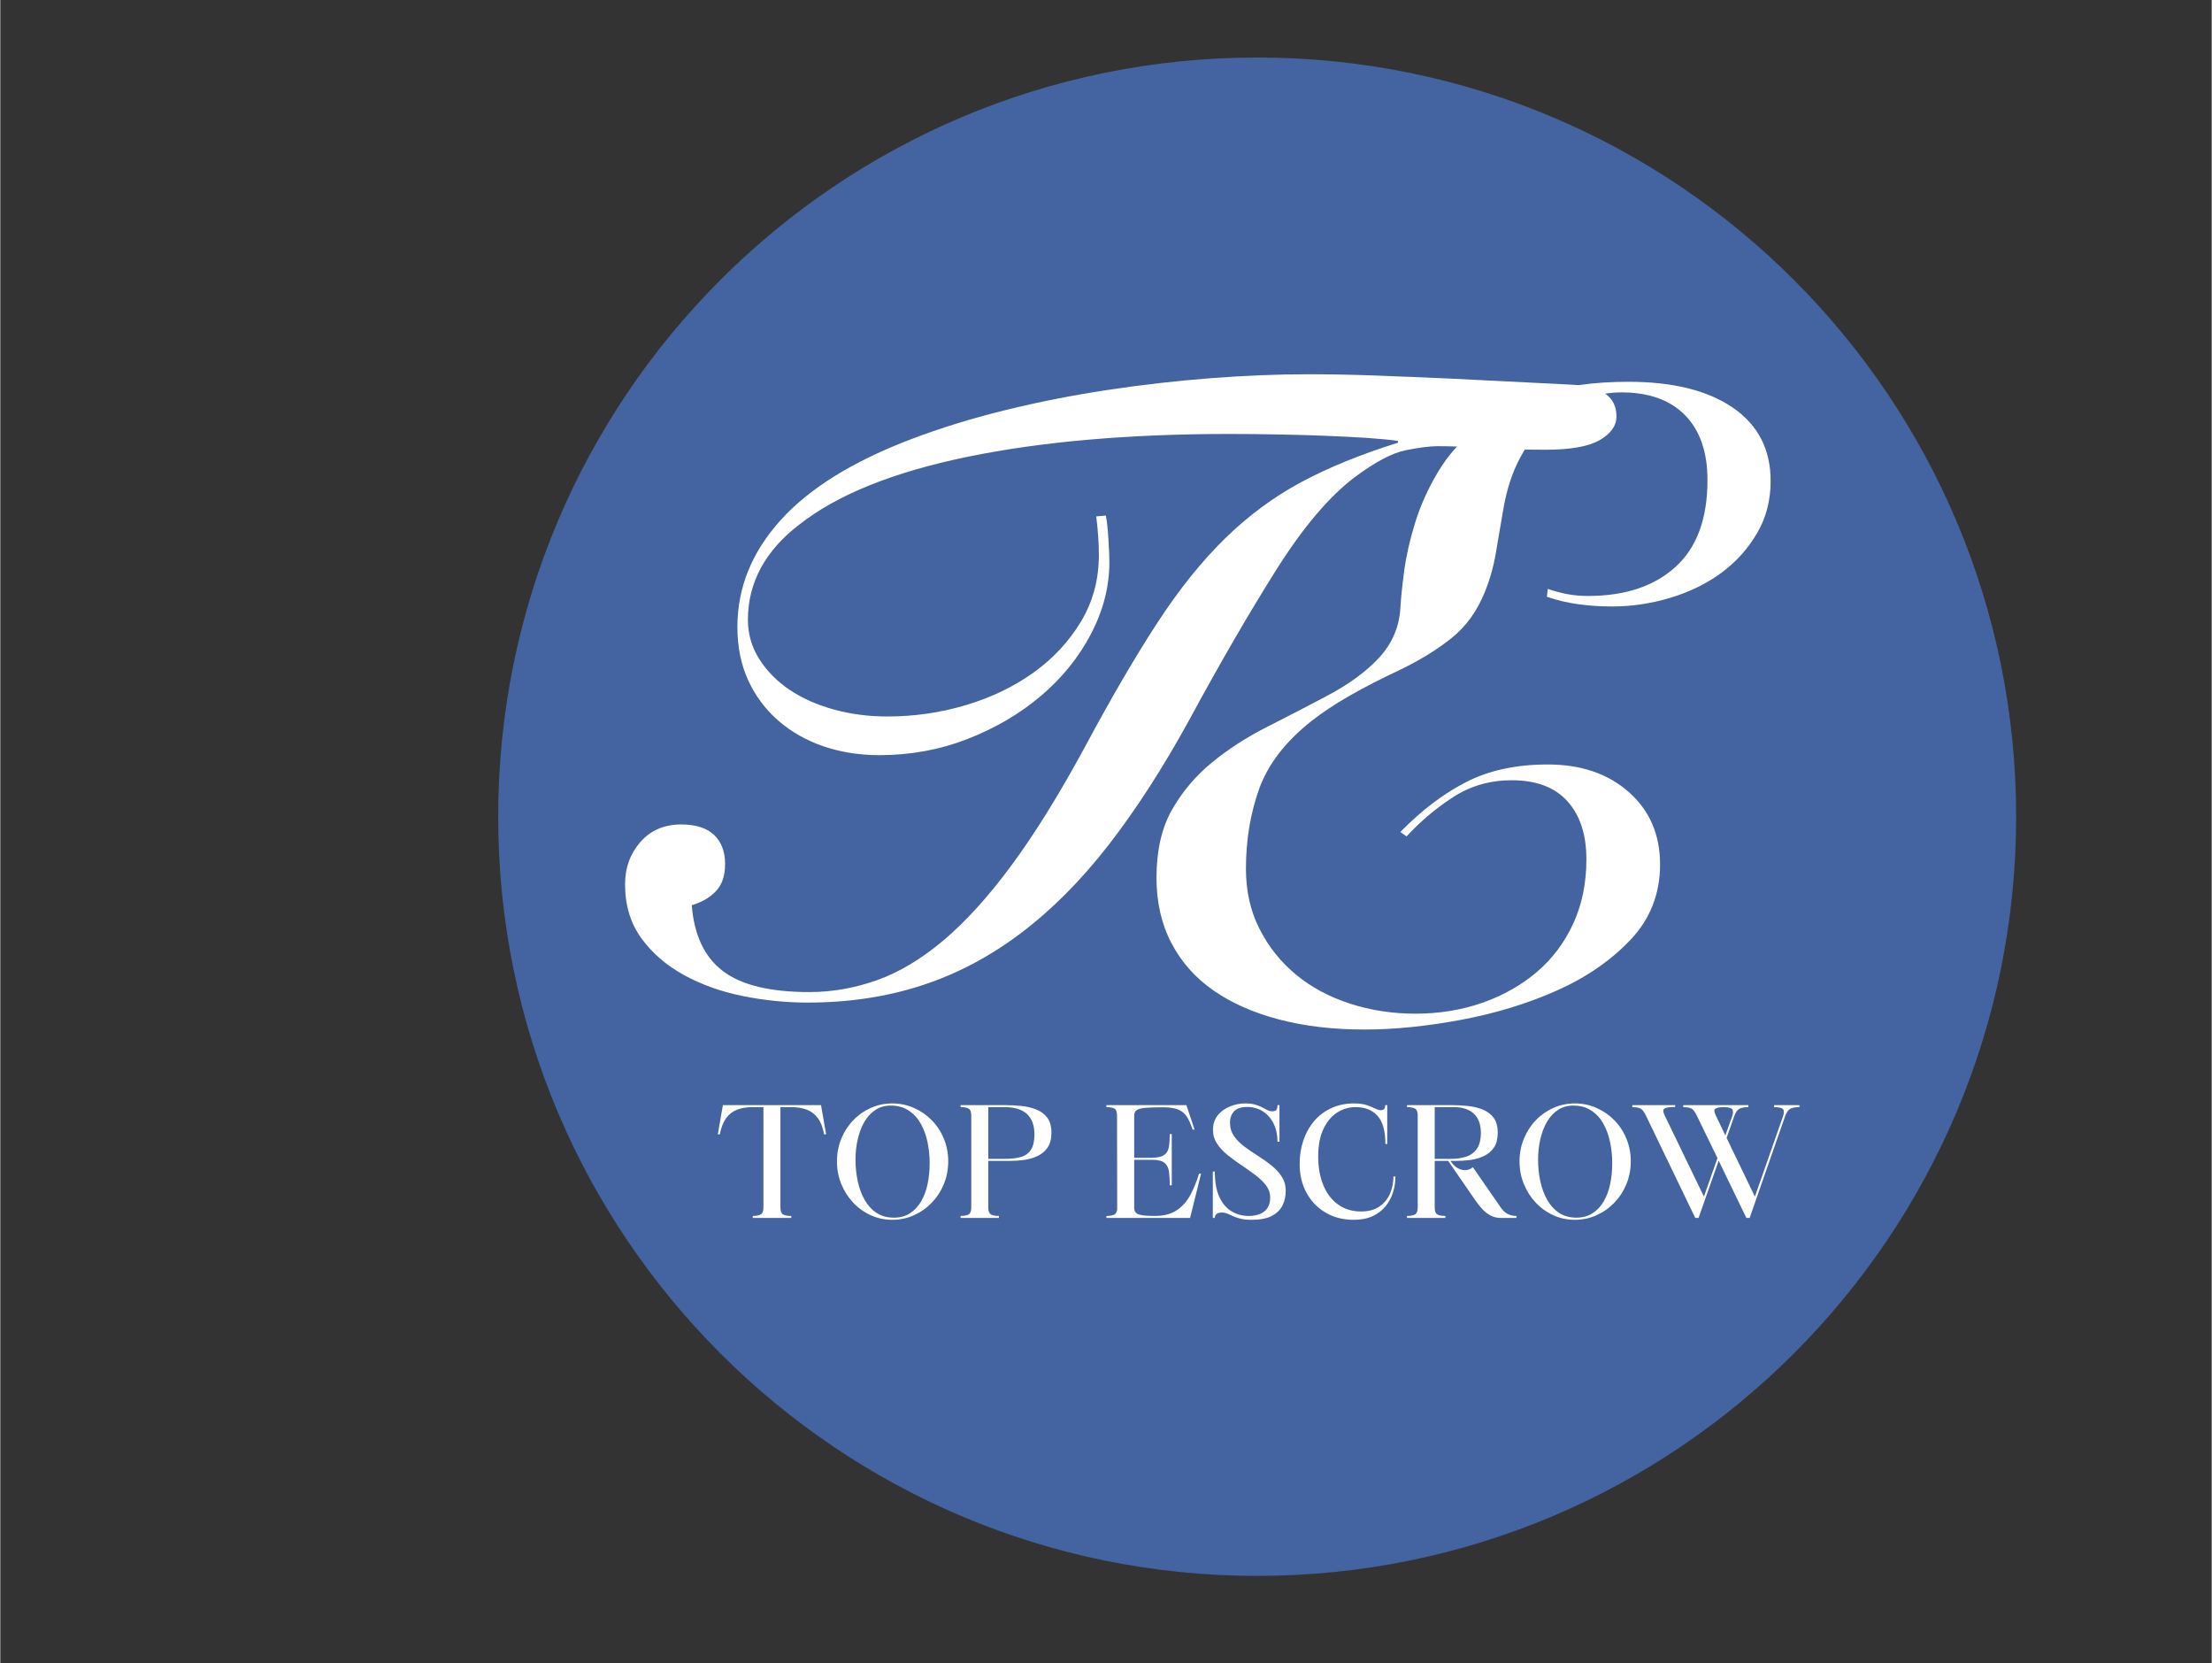 <svg xmlns="http://www.w3.org/2000/svg" xmlns:xlink="http://www.w3.org/1999/xlink" width="596" zoomAndPan="magnify" viewBox="0 0 446.88 336" height="448" preserveAspectRatio="xMidYMid meet" version="1.2"><rect x="0" y="0" width="446.88" height="336" fill="#333333" stroke="none"/><defs><clipPath id="057d64fa9f"><path d="M 100.613 11.617 L 407.363 11.617 L 407.363 318.367 L 100.613 318.367 Z M 100.613 11.617 "/></clipPath><clipPath id="6ecc81a8ae"><path d="M 253.988 11.617 C 169.281 11.617 100.613 80.285 100.613 164.992 C 100.613 249.699 169.281 318.367 253.988 318.367 C 338.691 318.367 407.363 249.699 407.363 164.992 C 407.363 80.285 338.691 11.617 253.988 11.617 Z M 253.988 11.617 "/></clipPath></defs><g id="ef7a8abadd"><g clip-rule="nonzero" clip-path="url(#057d64fa9f)"><g clip-rule="nonzero" clip-path="url(#6ecc81a8ae)"><path style=" stroke:none;fill-rule:nonzero;fill:#4364a1;fill-opacity:1;" d="M 100.613 11.617 L 407.363 11.617 L 407.363 318.367 L 100.613 318.367 Z M 100.613 11.617 "/></g></g><g style="fill:#ffffff;fill-opacity:1;"><g transform="translate(118.452, 200.779)"><path style="stroke:none" d="M 208.141 -116.656 C 208.141 -114.77 207.016 -113.176 204.766 -111.875 C 202.523 -110.57 198.863 -109.922 193.781 -109.922 C 189.645 -109.922 185.656 -110.039 181.812 -110.281 C 177.977 -110.52 174.703 -110.641 171.984 -110.641 C 170.441 -110.641 168.312 -110.367 165.594 -109.828 C 162.875 -109.297 159.445 -107.492 155.312 -104.422 C 150.113 -100.523 144.766 -94.203 139.266 -85.453 C 133.766 -76.711 127.941 -66.664 121.797 -55.312 C 116.484 -45.625 111.047 -37.203 105.484 -30.047 C 99.93 -22.898 94.02 -16.961 87.75 -12.234 C 81.488 -7.504 74.812 -3.988 67.719 -1.688 C 60.633 0.613 52.953 1.766 44.672 1.766 C 40.305 1.766 35.938 1.32 31.562 0.438 C 27.188 -0.445 23.223 -1.863 19.672 -3.812 C 16.129 -5.758 13.266 -8.238 11.078 -11.25 C 8.891 -14.27 7.797 -17.906 7.797 -22.156 C 7.797 -25.469 8.828 -28.305 10.891 -30.672 C 12.961 -33.035 15.711 -34.219 19.141 -34.219 C 22.098 -34.219 24.316 -33.508 25.797 -32.094 C 27.273 -30.676 28.016 -28.723 28.016 -26.234 C 28.016 -23.867 27.395 -22.035 26.156 -20.734 C 24.914 -19.441 23.289 -18.5 21.281 -17.906 C 21.75 -11.875 23.844 -7.441 27.562 -4.609 C 31.289 -1.773 37.113 -0.359 45.031 -0.359 C 49.645 -0.359 54.195 -1.156 58.688 -2.75 C 63.176 -4.344 67.664 -7.031 72.156 -10.812 C 76.645 -14.594 81.223 -19.645 85.891 -25.969 C 90.566 -32.289 95.504 -40.242 100.703 -49.828 C 106.023 -59.754 110.898 -68.113 115.328 -74.906 C 119.766 -81.707 124.344 -87.41 129.062 -92.016 C 133.789 -96.629 138.906 -100.41 144.406 -103.359 C 149.906 -106.316 156.438 -108.977 164 -111.344 L 164 -111.703 C 162.457 -111.93 160.359 -112.133 157.703 -112.312 C 155.047 -112.488 152.148 -112.633 149.016 -112.75 C 145.879 -112.875 142.656 -112.961 139.344 -113.016 C 136.039 -113.078 132.91 -113.109 129.953 -113.109 C 109.629 -113.109 91.988 -111.57 77.031 -108.5 C 62.082 -105.426 50.766 -100.879 43.078 -94.859 C 36.109 -89.535 32.625 -83.094 32.625 -75.531 C 32.625 -72.688 33.391 -70.051 34.922 -67.625 C 36.461 -65.207 38.504 -63.141 41.047 -61.422 C 43.586 -59.711 46.57 -58.383 50 -57.438 C 53.426 -56.5 57.031 -56.031 60.812 -56.031 C 66.25 -56.031 71.535 -56.797 76.672 -58.328 C 81.816 -59.867 86.367 -62.055 90.328 -64.891 C 94.285 -67.723 97.477 -71.148 99.906 -75.172 C 102.332 -79.191 103.547 -83.688 103.547 -88.656 C 103.547 -91.008 103.367 -93.609 103.016 -96.453 L 104.953 -96.625 C 105.191 -95.445 105.367 -93.82 105.484 -91.75 C 105.609 -89.688 105.672 -88.18 105.672 -87.234 C 105.672 -82.266 104.426 -77.414 101.938 -72.688 C 99.457 -67.957 96.086 -63.789 91.828 -60.188 C 87.578 -56.582 82.645 -53.688 77.031 -51.5 C 71.414 -49.312 65.477 -48.219 59.219 -48.219 C 55.195 -48.219 51.441 -48.805 47.953 -49.984 C 44.473 -51.172 41.43 -52.891 38.828 -55.141 C 36.223 -57.391 34.18 -60.109 32.703 -63.297 C 31.234 -66.484 30.5 -70.086 30.5 -74.109 C 30.5 -82.023 33.395 -89.203 39.188 -95.641 C 44.977 -102.086 53.781 -107.555 65.594 -112.047 C 71.508 -114.297 77.832 -116.25 84.562 -117.906 C 91.301 -119.562 98.188 -120.922 105.219 -121.984 C 112.258 -123.047 119.234 -123.844 126.141 -124.375 C 133.055 -124.906 139.648 -125.172 145.922 -125.172 C 150.285 -125.172 154.863 -125.082 159.656 -124.906 C 164.445 -124.727 169.5 -124.52 174.812 -124.281 L 199.453 -123.047 C 205.242 -122.691 208.141 -120.562 208.141 -116.656 Z M 208.141 -116.656 "/></g></g><g style="fill:#ffffff;fill-opacity:1;"><g transform="translate(224.064, 205.146)"><path style="stroke:none" d="M 133.688 -107.969 C 133.688 -104.07 132.77 -100.555 130.938 -97.422 C 129.102 -94.285 126.707 -91.625 123.75 -89.438 C 120.801 -87.258 117.375 -85.578 113.469 -84.391 C 109.57 -83.211 105.613 -82.625 101.594 -82.625 C 99.344 -82.625 97.125 -82.77 94.938 -83.062 C 92.75 -83.352 90.594 -83.859 88.469 -84.578 L 88.656 -86.172 C 90.07 -85.691 91.426 -85.332 92.719 -85.094 C 94.02 -84.863 95.379 -84.75 96.797 -84.75 C 104.242 -84.75 110.125 -86.695 114.438 -90.594 C 118.758 -94.5 120.922 -100.352 120.922 -108.156 C 120.922 -113.82 119.41 -118.191 116.391 -121.266 C 113.379 -124.336 109.098 -125.875 103.547 -125.875 C 101.055 -125.875 98.539 -125.43 96 -124.547 C 93.457 -123.66 91.094 -122.242 88.906 -120.297 C 86.727 -118.348 84.812 -115.863 83.156 -112.844 C 81.5 -109.832 80.316 -106.203 79.609 -101.953 C 79.129 -99.234 78.656 -96.453 78.188 -93.609 C 77.719 -90.773 76.953 -88.055 75.891 -85.453 C 74.348 -81.672 72.156 -78.629 69.312 -76.328 C 66.477 -74.023 62.992 -71.867 58.859 -69.859 C 55.078 -68.086 51.676 -66.344 48.656 -64.625 C 45.645 -62.906 43.02 -61.16 40.781 -59.391 C 35.582 -55.254 32.094 -50.703 30.312 -45.734 C 28.539 -40.773 27.656 -35.398 27.656 -29.609 C 27.656 -25.117 28.57 -21.07 30.406 -17.469 C 32.238 -13.863 34.691 -10.789 37.766 -8.25 C 40.836 -5.707 44.473 -3.754 48.672 -2.391 C 52.867 -1.035 57.27 -0.359 61.875 -0.359 C 66.719 -0.359 71.238 -1.094 75.438 -2.562 C 79.633 -4.039 83.297 -6.109 86.422 -8.766 C 89.555 -11.43 92.008 -14.688 93.781 -18.531 C 95.562 -22.375 96.453 -26.719 96.453 -31.562 C 96.453 -36.52 95.18 -40.414 92.641 -43.25 C 90.098 -46.094 86.344 -47.516 81.375 -47.516 C 77 -47.516 73.066 -46.391 69.578 -44.141 C 66.098 -41.898 62.941 -39.242 60.109 -36.172 L 58.859 -37.062 C 63.117 -41.426 67.551 -44.789 72.156 -47.156 C 76.77 -49.52 82.27 -50.703 88.656 -50.703 C 95.383 -50.703 100.848 -48.836 105.047 -45.109 C 109.242 -41.391 111.344 -36.52 111.344 -30.5 C 111.344 -24.582 109.363 -19.523 105.406 -15.328 C 101.445 -11.141 96.484 -7.711 90.516 -5.047 C 84.547 -2.391 78.07 -0.41 71.094 0.891 C 64.125 2.191 57.625 2.844 51.594 2.844 C 45.207 2.844 39.441 2.16 34.297 0.797 C 29.16 -0.555 24.758 -2.504 21.094 -5.047 C 17.438 -7.586 14.602 -10.781 12.594 -14.625 C 10.582 -18.469 9.578 -22.867 9.578 -27.828 C 9.578 -33.266 10.609 -37.816 12.672 -41.484 C 14.742 -45.148 17.43 -48.344 20.734 -51.062 C 24.047 -53.781 27.738 -56.172 31.812 -58.234 C 35.895 -60.305 39.945 -62.406 43.969 -64.531 C 48.457 -66.895 52.004 -69.492 54.609 -72.328 C 57.211 -75.172 58.629 -78.484 58.859 -82.266 C 58.984 -84.391 59.25 -86.957 59.656 -89.969 C 60.07 -92.988 60.812 -96.211 61.875 -99.641 C 62.938 -103.066 64.473 -106.461 66.484 -109.828 C 68.492 -113.203 71.211 -116.25 74.641 -118.969 C 78.066 -121.688 82.234 -123.875 87.141 -125.531 C 92.047 -127.188 97.984 -128.016 104.953 -128.016 C 113.941 -128.016 120.977 -126.27 126.062 -122.781 C 131.145 -119.289 133.688 -114.352 133.688 -107.969 Z M 133.688 -107.969 "/></g></g><g style="fill:#ffffff;fill-opacity:1;"><g transform="translate(144.367, 246.057)"><path style="stroke:none" d="M 1.031 -16.891 L 0.625 -16.891 L 1.656 -22.797 L 21.484 -22.797 L 22.516 -16.891 L 22.109 -16.891 C 21.859 -18.285 21.43 -19.383 20.828 -20.188 C 20.223 -20.988 19.473 -21.555 18.578 -21.891 C 17.68 -22.223 16.672 -22.391 15.547 -22.391 L 13.281 -22.391 L 13.281 -2.094 C 13.281 -1.383 13.457 -0.926 13.812 -0.719 C 14.164 -0.508 14.719 -0.406 15.469 -0.406 L 15.469 0 L 7.688 0 L 7.688 -0.406 C 8.438 -0.406 8.984 -0.508 9.328 -0.719 C 9.672 -0.926 9.844 -1.383 9.844 -2.094 L 9.844 -22.391 L 7.562 -22.391 C 6.457 -22.391 5.457 -22.223 4.562 -21.891 C 3.664 -21.555 2.922 -20.988 2.328 -20.188 C 1.734 -19.383 1.301 -18.285 1.031 -16.891 Z M 1.031 -16.891 "/></g></g><g style="fill:#ffffff;fill-opacity:1;"><g transform="translate(167.508, 246.057)"><path style="stroke:none" d="M 1.562 -11.438 C 1.562 -13.062 1.852 -14.582 2.438 -16 C 3.02 -17.426 3.82 -18.672 4.844 -19.734 C 5.863 -20.797 7.051 -21.629 8.406 -22.234 C 9.758 -22.836 11.207 -23.141 12.75 -23.141 C 14.289 -23.141 15.742 -22.836 17.109 -22.234 C 18.484 -21.629 19.691 -20.797 20.734 -19.734 C 21.773 -18.672 22.586 -17.426 23.172 -16 C 23.754 -14.582 24.047 -13.062 24.047 -11.438 C 24.047 -9.812 23.754 -8.285 23.172 -6.859 C 22.586 -5.43 21.773 -4.176 20.734 -3.094 C 19.691 -2.008 18.484 -1.16 17.109 -0.547 C 15.742 0.066 14.289 0.375 12.75 0.375 C 11.207 0.375 9.758 0.066 8.406 -0.547 C 7.051 -1.16 5.863 -2.008 4.844 -3.094 C 3.82 -4.176 3.02 -5.43 2.438 -6.859 C 1.852 -8.285 1.562 -9.812 1.562 -11.438 Z M 12.438 -22.703 C 11.25 -22.703 10.211 -22.41 9.328 -21.828 C 8.441 -21.242 7.703 -20.441 7.109 -19.422 C 6.516 -18.398 6.066 -17.227 5.766 -15.906 C 5.461 -14.594 5.312 -13.219 5.312 -11.781 C 5.312 -10.281 5.461 -8.828 5.766 -7.422 C 6.066 -6.016 6.531 -4.758 7.156 -3.656 C 7.781 -2.551 8.582 -1.676 9.562 -1.031 C 10.539 -0.383 11.707 -0.062 13.062 -0.062 C 14.312 -0.062 15.391 -0.352 16.297 -0.938 C 17.211 -1.52 17.969 -2.316 18.562 -3.328 C 19.156 -4.336 19.594 -5.508 19.875 -6.844 C 20.156 -8.176 20.297 -9.594 20.297 -11.094 C 20.297 -12.551 20.148 -13.969 19.859 -15.344 C 19.566 -16.727 19.109 -17.973 18.484 -19.078 C 17.859 -20.18 17.039 -21.062 16.031 -21.719 C 15.031 -22.375 13.832 -22.703 12.438 -22.703 Z M 12.438 -22.703 "/></g></g><g style="fill:#ffffff;fill-opacity:1;"><g transform="translate(193.118, 246.057)"><path style="stroke:none" d="M 0.938 -22.391 L 0.938 -22.797 L 9.812 -22.797 C 10.977 -22.797 12.117 -22.738 13.234 -22.625 C 14.348 -22.508 15.363 -22.266 16.281 -21.891 C 17.207 -21.516 17.941 -20.957 18.484 -20.219 C 19.023 -19.477 19.297 -18.484 19.297 -17.234 C 19.297 -15.992 19.039 -15 18.531 -14.25 C 18.02 -13.5 17.348 -12.926 16.516 -12.531 C 15.691 -12.133 14.801 -11.867 13.844 -11.734 C 12.883 -11.598 11.945 -11.531 11.031 -11.531 L 6.531 -11.531 L 6.531 -2.094 C 6.531 -1.383 6.707 -0.926 7.062 -0.719 C 7.414 -0.508 7.957 -0.406 8.688 -0.406 L 8.688 0 L 0.938 0 L 0.938 -0.406 C 1.664 -0.406 2.207 -0.508 2.562 -0.719 C 2.914 -0.926 3.094 -1.383 3.094 -2.094 L 3.094 -20.703 C 3.094 -21.43 2.914 -21.895 2.562 -22.094 C 2.207 -22.289 1.664 -22.391 0.938 -22.391 Z M 9.812 -22.391 L 6.531 -22.391 L 6.531 -11.938 L 9.875 -11.938 C 11.25 -11.938 12.375 -12.078 13.25 -12.359 C 14.125 -12.641 14.773 -13.141 15.203 -13.859 C 15.641 -14.578 15.859 -15.578 15.859 -16.859 C 15.859 -20.547 13.844 -22.391 9.812 -22.391 Z M 9.812 -22.391 "/></g></g><g style="fill:#ffffff;fill-opacity:1;"><g transform="translate(213.819, 246.057)"><path style="stroke:none" d=""/></g></g><g style="fill:#ffffff;fill-opacity:1;"><g transform="translate(222.575, 246.057)"><path style="stroke:none" d="M 0.938 0 L 0.938 -0.406 C 1.625 -0.406 2.145 -0.488 2.5 -0.656 C 2.852 -0.82 3.062 -1.195 3.125 -1.781 L 3.094 -20.703 C 3.094 -21.43 2.922 -21.895 2.578 -22.094 C 2.234 -22.289 1.688 -22.391 0.938 -22.391 L 0.938 -22.797 L 17.109 -22.797 L 18.766 -17.859 L 18.359 -17.859 C 17.984 -19.047 17.555 -19.969 17.078 -20.625 C 16.598 -21.281 15.984 -21.734 15.234 -21.984 C 14.492 -22.234 13.531 -22.359 12.344 -22.359 C 10.844 -22.359 9.676 -22.32 8.844 -22.25 C 8.008 -22.176 7.422 -22.023 7.078 -21.797 C 6.734 -21.566 6.562 -21.203 6.562 -20.703 L 6.562 -12.156 L 10.156 -12.156 C 11.281 -12.176 12.098 -12.363 12.609 -12.719 C 13.117 -13.07 13.438 -13.602 13.562 -14.312 C 13.688 -15.02 13.75 -15.898 13.75 -16.953 L 14.156 -16.953 L 14.156 -6.594 L 13.75 -6.594 C 13.75 -7.656 13.695 -8.57 13.594 -9.344 C 13.488 -10.113 13.191 -10.707 12.703 -11.125 C 12.211 -11.539 11.363 -11.75 10.156 -11.75 L 6.562 -11.75 L 6.562 -2.094 C 6.562 -1.383 6.863 -0.926 7.469 -0.719 C 8.07 -0.508 9.164 -0.406 10.75 -0.406 C 12.539 -0.406 14.004 -0.785 15.141 -1.547 C 16.285 -2.305 17.207 -3.336 17.906 -4.641 C 18.602 -5.941 19.191 -7.383 19.672 -8.969 L 20.078 -8.969 L 17.859 0 Z M 0.938 0 "/></g></g><g style="fill:#ffffff;fill-opacity:1;"><g transform="translate(243.464, 246.057)"><path style="stroke:none" d="M 1.562 0 L 1.562 -9.375 L 1.969 -9.375 C 1.969 -7.289 2.27 -5.586 2.875 -4.266 C 3.477 -2.941 4.301 -1.969 5.344 -1.344 C 6.383 -0.719 7.539 -0.406 8.812 -0.406 C 9.602 -0.406 10.328 -0.523 10.984 -0.766 C 11.641 -1.004 12.164 -1.398 12.562 -1.953 C 12.957 -2.504 13.156 -3.238 13.156 -4.156 C 13.156 -5.031 12.879 -5.832 12.328 -6.562 C 11.773 -7.289 11.055 -7.988 10.172 -8.656 C 9.285 -9.32 8.352 -9.984 7.375 -10.641 C 6.395 -11.297 5.461 -11.977 4.578 -12.688 C 3.691 -13.395 2.973 -14.164 2.422 -15 C 1.867 -15.844 1.594 -16.766 1.594 -17.766 C 1.594 -18.973 1.922 -19.973 2.578 -20.766 C 3.234 -21.555 4.062 -22.148 5.062 -22.547 C 6.062 -22.941 7.07 -23.141 8.094 -23.141 C 8.883 -23.141 9.555 -23.062 10.109 -22.906 C 10.66 -22.75 11.133 -22.562 11.531 -22.344 C 11.926 -22.125 12.285 -21.938 12.609 -21.781 C 12.93 -21.625 13.25 -21.547 13.562 -21.547 C 13.977 -21.547 14.258 -21.641 14.406 -21.828 C 14.551 -22.016 14.625 -22.336 14.625 -22.797 L 15.031 -22.797 L 15.031 -15.406 L 14.625 -15.406 C 14.625 -16.812 14.359 -18.039 13.828 -19.094 C 13.297 -20.145 12.57 -20.961 11.656 -21.547 C 10.738 -22.129 9.695 -22.422 8.531 -22.422 C 7.281 -22.422 6.383 -22.125 5.844 -21.531 C 5.301 -20.938 5.031 -20.18 5.031 -19.266 C 5.031 -18.242 5.301 -17.336 5.844 -16.547 C 6.383 -15.766 7.082 -15.055 7.938 -14.422 C 8.789 -13.785 9.695 -13.164 10.656 -12.562 C 11.613 -11.957 12.52 -11.316 13.375 -10.641 C 14.227 -9.961 14.926 -9.207 15.469 -8.375 C 16.02 -7.539 16.297 -6.562 16.297 -5.438 C 16.297 -4.375 16.078 -3.406 15.641 -2.531 C 15.211 -1.656 14.5 -0.953 13.5 -0.422 C 12.5 0.109 11.113 0.375 9.344 0.375 C 8.488 0.375 7.77 0.301 7.188 0.156 C 6.602 0.008 6.098 -0.16 5.672 -0.359 C 5.242 -0.555 4.852 -0.727 4.5 -0.875 C 4.145 -1.02 3.781 -1.094 3.406 -1.094 C 2.445 -1.094 1.969 -0.727 1.969 0 Z M 1.562 0 "/></g></g><g style="fill:#ffffff;fill-opacity:1;"><g transform="translate(261.007, 246.057)"><path style="stroke:none" d="M 12.5 0.375 C 10.352 0.375 8.457 -0.109 6.812 -1.078 C 5.164 -2.047 3.879 -3.379 2.953 -5.078 C 2.023 -6.773 1.562 -8.719 1.562 -10.906 C 1.562 -12.594 1.812 -14.176 2.312 -15.656 C 2.812 -17.145 3.539 -18.453 4.5 -19.578 C 5.457 -20.703 6.617 -21.578 7.984 -22.203 C 9.348 -22.828 10.895 -23.141 12.625 -23.141 C 13.625 -23.141 14.457 -23.023 15.125 -22.797 C 15.801 -22.566 16.367 -22.336 16.828 -22.109 C 17.285 -21.879 17.68 -21.766 18.016 -21.766 C 18.203 -21.766 18.391 -21.832 18.578 -21.969 C 18.766 -22.102 18.859 -22.379 18.859 -22.797 L 19.266 -22.797 L 19.266 -14.938 L 18.891 -14.938 C 18.891 -17.57 18.359 -19.473 17.297 -20.641 C 16.234 -21.805 14.77 -22.391 12.906 -22.391 C 11.508 -22.391 10.238 -22.016 9.094 -21.266 C 7.945 -20.516 7.031 -19.398 6.344 -17.922 C 5.656 -16.441 5.312 -14.602 5.312 -12.406 C 5.312 -10.238 5.656 -8.316 6.344 -6.641 C 7.031 -4.961 8.023 -3.656 9.328 -2.719 C 10.629 -1.781 12.176 -1.312 13.969 -1.312 C 15.477 -1.312 16.719 -1.645 17.688 -2.312 C 18.656 -2.977 19.367 -3.848 19.828 -4.922 C 20.285 -5.992 20.516 -7.145 20.516 -8.375 L 20.922 -8.375 C 20.922 -7.289 20.758 -6.227 20.438 -5.188 C 20.113 -4.145 19.609 -3.203 18.922 -2.359 C 18.234 -1.516 17.359 -0.848 16.297 -0.359 C 15.242 0.129 13.977 0.375 12.5 0.375 Z M 12.5 0.375 "/></g></g><g style="fill:#ffffff;fill-opacity:1;"><g transform="translate(283.334, 246.057)"><path style="stroke:none" d="M 0.938 0 L 0.938 -0.406 C 1.664 -0.406 2.207 -0.508 2.562 -0.719 C 2.914 -0.926 3.094 -1.383 3.094 -2.094 L 3.094 -20.703 C 3.094 -21.43 2.914 -21.895 2.562 -22.094 C 2.207 -22.289 1.664 -22.391 0.938 -22.391 L 0.938 -22.797 L 9.812 -22.797 C 10.977 -22.797 12.117 -22.738 13.234 -22.625 C 14.348 -22.508 15.359 -22.266 16.266 -21.891 C 17.18 -21.516 17.91 -20.957 18.453 -20.219 C 18.992 -19.477 19.266 -18.484 19.266 -17.234 C 19.266 -15.992 19.016 -15 18.516 -14.25 C 18.016 -13.5 17.348 -12.926 16.516 -12.531 C 15.691 -12.133 14.801 -11.867 13.844 -11.734 C 12.883 -11.598 11.945 -11.531 11.031 -11.531 L 9.719 -11.531 C 10.133 -10.883 10.598 -10.41 11.109 -10.109 C 11.617 -9.805 12.125 -9.656 12.625 -9.656 C 13.207 -9.656 13.75 -9.852 14.25 -10.25 L 19.891 -2.094 C 20.367 -1.426 20.867 -0.977 21.391 -0.75 C 21.91 -0.52 22.461 -0.406 23.047 -0.406 L 23.047 0 L 19.953 0 C 19.098 0 18.352 -0.18 17.719 -0.547 C 17.082 -0.91 16.52 -1.367 16.031 -1.922 C 15.551 -2.473 15.113 -3.031 14.719 -3.594 L 9.25 -11.531 L 6.531 -11.531 L 6.531 -2.094 C 6.531 -1.383 6.703 -0.926 7.047 -0.719 C 7.391 -0.508 7.938 -0.406 8.688 -0.406 L 8.688 0 Z M 6.531 -11.938 L 9.844 -11.938 C 10.945 -11.938 11.953 -12.082 12.859 -12.375 C 13.766 -12.664 14.488 -13.191 15.031 -13.953 C 15.582 -14.711 15.859 -15.797 15.859 -17.203 C 15.859 -18.891 15.383 -20.176 14.438 -21.062 C 13.5 -21.945 12.164 -22.391 10.438 -22.391 L 6.531 -22.391 Z M 6.531 -11.938 "/></g></g><g style="fill:#ffffff;fill-opacity:1;"><g transform="translate(305.442, 246.057)"><path style="stroke:none" d="M 1.562 -11.438 C 1.562 -13.062 1.852 -14.582 2.438 -16 C 3.02 -17.426 3.82 -18.672 4.844 -19.734 C 5.863 -20.797 7.051 -21.629 8.406 -22.234 C 9.758 -22.836 11.207 -23.141 12.75 -23.141 C 14.289 -23.141 15.742 -22.836 17.109 -22.234 C 18.484 -21.629 19.691 -20.797 20.734 -19.734 C 21.773 -18.672 22.586 -17.426 23.172 -16 C 23.754 -14.582 24.047 -13.062 24.047 -11.438 C 24.047 -9.812 23.754 -8.285 23.172 -6.859 C 22.586 -5.43 21.773 -4.176 20.734 -3.094 C 19.691 -2.008 18.484 -1.16 17.109 -0.547 C 15.742 0.066 14.289 0.375 12.75 0.375 C 11.207 0.375 9.758 0.066 8.406 -0.547 C 7.051 -1.16 5.863 -2.008 4.844 -3.094 C 3.82 -4.176 3.02 -5.43 2.438 -6.859 C 1.852 -8.285 1.562 -9.812 1.562 -11.438 Z M 12.438 -22.703 C 11.25 -22.703 10.211 -22.41 9.328 -21.828 C 8.441 -21.242 7.703 -20.441 7.109 -19.422 C 6.516 -18.398 6.066 -17.227 5.766 -15.906 C 5.461 -14.594 5.312 -13.219 5.312 -11.781 C 5.312 -10.281 5.461 -8.828 5.766 -7.422 C 6.066 -6.016 6.531 -4.758 7.156 -3.656 C 7.781 -2.551 8.582 -1.676 9.562 -1.031 C 10.539 -0.383 11.707 -0.062 13.062 -0.062 C 14.312 -0.062 15.391 -0.352 16.297 -0.938 C 17.211 -1.52 17.969 -2.316 18.562 -3.328 C 19.156 -4.336 19.594 -5.508 19.875 -6.844 C 20.156 -8.176 20.297 -9.594 20.297 -11.094 C 20.297 -12.551 20.148 -13.969 19.859 -15.344 C 19.566 -16.727 19.109 -17.973 18.484 -19.078 C 17.859 -20.18 17.039 -21.062 16.031 -21.719 C 15.031 -22.375 13.832 -22.703 12.438 -22.703 Z M 12.438 -22.703 "/></g></g><g style="fill:#ffffff;fill-opacity:1;"><g transform="translate(329.802, 246.057)"><path style="stroke:none" d="M 0 -22.797 L 8.656 -22.797 L 8.656 -22.422 C 7.613 -22.422 6.91 -22.328 6.547 -22.141 C 6.18 -21.953 6.164 -21.504 6.5 -20.797 L 14.469 -4.312 L 17.203 -12.094 L 13.094 -20.547 C 12.758 -21.273 12.422 -21.766 12.078 -22.016 C 11.734 -22.266 11.133 -22.391 10.281 -22.391 L 10.281 -22.797 L 23.453 -22.797 L 23.453 -22.391 C 22.578 -22.391 21.945 -22.266 21.562 -22.016 C 21.176 -21.766 20.848 -21.266 20.578 -20.516 L 19.047 -16.172 L 24.766 -4.312 L 30.453 -20.547 C 30.68 -21.211 30.68 -21.688 30.453 -21.969 C 30.223 -22.25 29.617 -22.391 28.641 -22.391 L 28.641 -22.797 L 33.766 -22.797 L 33.766 -22.391 C 32.867 -22.391 32.227 -22.266 31.844 -22.016 C 31.457 -21.766 31.129 -21.266 30.859 -20.516 L 23.703 0 L 23.047 0 L 17.453 -11.562 L 13.375 0 L 12.719 0 L 2.812 -20.547 C 2.582 -21.047 2.359 -21.426 2.141 -21.688 C 1.922 -21.945 1.648 -22.129 1.328 -22.234 C 1.004 -22.336 0.562 -22.391 0 -22.391 Z M 18.797 -16.672 L 20.172 -20.547 C 20.398 -21.211 20.398 -21.688 20.172 -21.969 C 19.941 -22.25 19.336 -22.391 18.359 -22.391 C 17.547 -22.367 17.008 -22.254 16.75 -22.047 C 16.488 -21.836 16.516 -21.422 16.828 -20.797 Z M 18.797 -16.672 "/></g></g></g></svg>